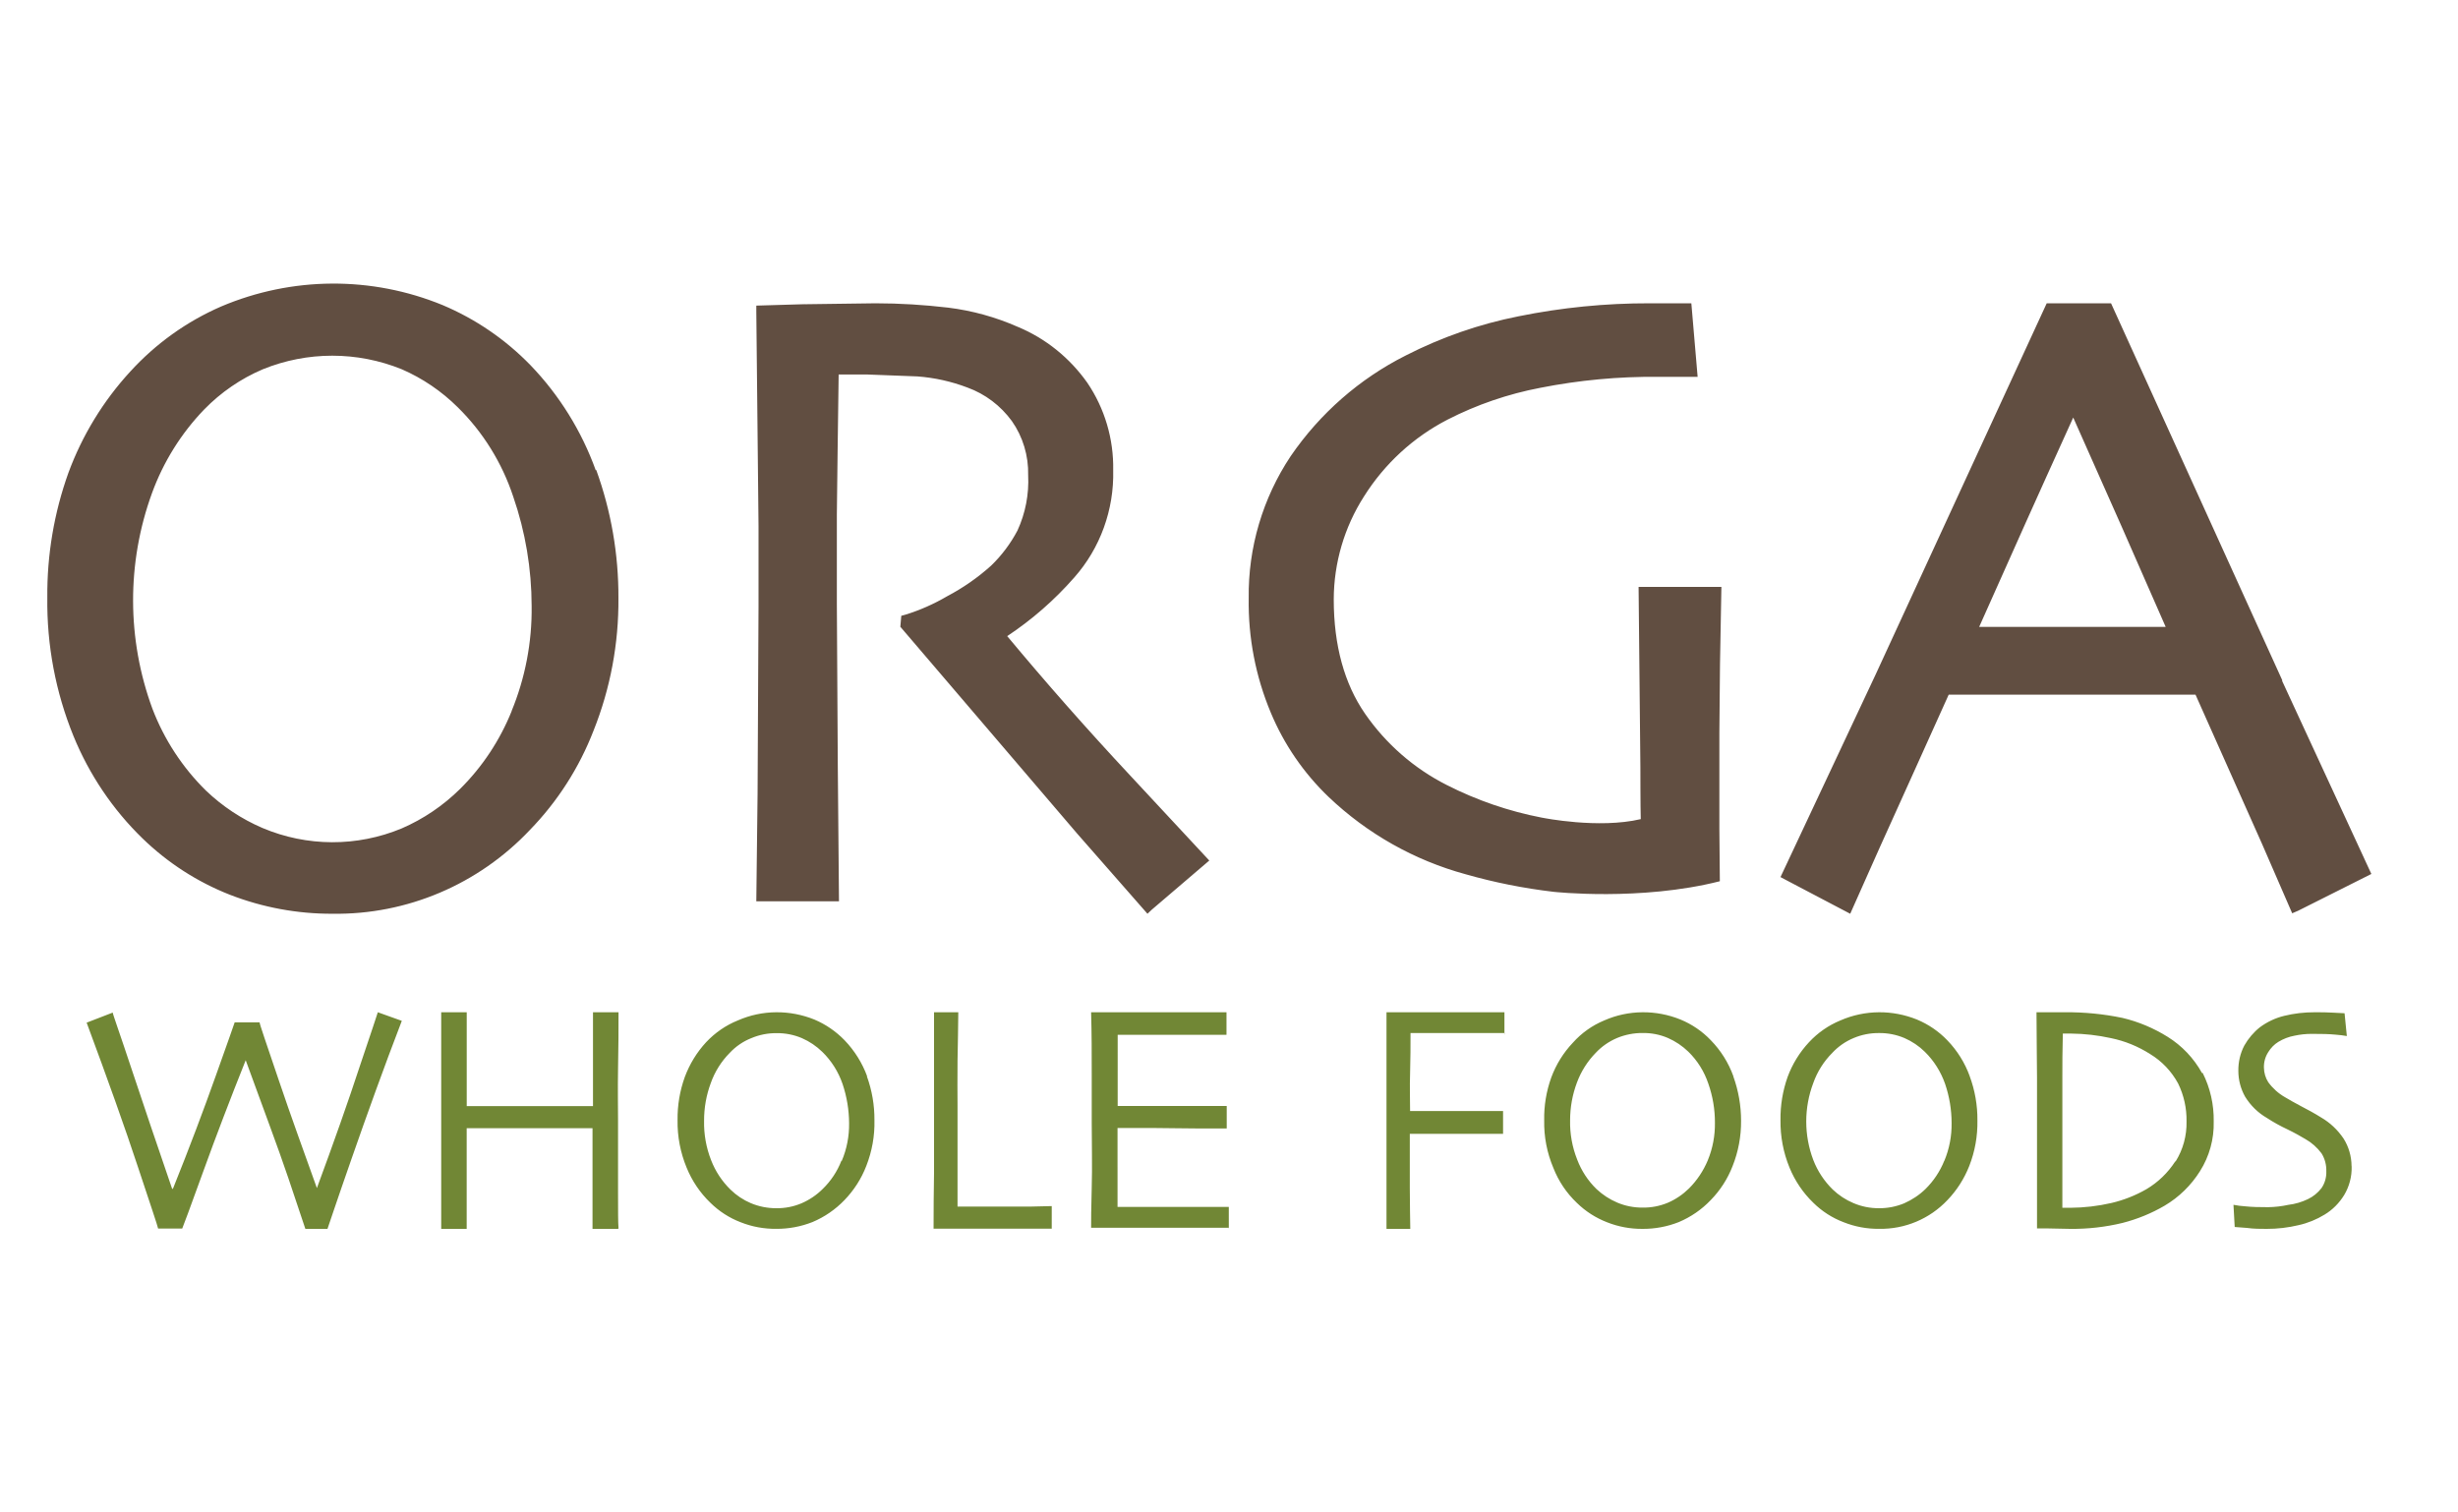 <svg xmlns="http://www.w3.org/2000/svg" width="52" height="32" viewBox="0 0 52 32">
    <defs>
        <filter id="prefix__a">
            <feColorMatrix in="SourceGraphic" values="0 0 0 0 1 0 0 0 0 1 0 0 0 0 1 0 0 0 1 0"/>
        </filter>
    </defs>
    <g fill="none" fill-rule="evenodd" filter="url(#prefix__a)">
        <path d="M0 0H52V32H0z"/>
        <g fill-rule="nonzero">
            <path fill="#718735" d="M7.5 15.6c-.379.986-.732 1.969-1.06 2.909-.329.94-.496 1.45-.512 1.491H5.46L5.1 18.926c-.227-.673-.541-1.5-.902-2.494-.328.822-.63 1.611-.901 2.361-.27.75-.422 1.153-.442 1.2h-.51c-.013-.065-.161-.501-.43-1.312-.268-.812-.63-1.828-1.082-3.044l.552-.213c0 .032.143.422.395 1.183.253.761.541 1.612.864 2.553l.02-.023c.348-.865.645-1.656.901-2.376s.39-1.095.4-1.131h.527c0 .04.143.446.406 1.226s.54 1.536.806 2.281c.36-.974.661-1.828.902-2.562.248-.738.378-1.123.387-1.158l.5.179.007.003zM12.075 20h-.54v-.76-1.37H8.873V20h-.539v-.732-1.77-.915-1.166h.54V17.403h2.671v-.952-1.034h.54c0 .346 0 .741-.01 1.194-.008.452 0 .824 0 1.098v1.548c0 .358 0 .604.01.732l-.01.011zM16.8 18.559c-.087.225-.222.428-.395.596-.13.13-.282.232-.449.304-.17.072-.353.107-.537.104-.184 0-.367-.036-.537-.108-.158-.067-.303-.164-.426-.284-.181-.176-.322-.39-.413-.626-.104-.265-.154-.548-.148-.832-.001-.273.047-.543.142-.798.085-.24.222-.458.4-.638.127-.136.283-.243.456-.312.17-.072.353-.108.538-.106.184-.002.366.034.535.106.16.07.305.168.43.29.195.19.341.423.429.68.09.267.136.547.138.828.004.274-.048.546-.155.798l-.007-.002zm.546-1.784c-.105-.286-.268-.546-.478-.765-.182-.188-.4-.338-.64-.439-.256-.103-.528-.156-.804-.154-.28.001-.558.06-.815.173-.254.102-.482.26-.67.46-.197.213-.35.463-.452.737-.105.291-.157.6-.153.91-.006.346.06.689.192 1.008.114.28.285.534.503.743.183.18.4.32.638.411.24.096.497.143.756.14.262.002.521-.047.765-.143.255-.107.485-.265.677-.465.2-.207.358-.453.462-.723.12-.307.18-.634.172-.964.003-.32-.052-.637-.161-.936l.008.007zM21.247 19.996H18.75c0-.391.003-.79.01-1.194v-1.188-1.482-.715h.513c0 .294-.011.635-.016 1.022-.005.388 0 .703 0 .952v2.137h1.565l.428-.01V20l-.003-.004zM25 19.976h-2.917c0-.129 0-.419.013-.856s0-.896 0-1.368v-1.018c0-.42 0-.867-.013-1.317H24.947v.477h-2.302V17.4h2.307v.476h-.564c-.366 0-.684-.01-.98-.01h-.766V19.535h2.354V20l.004-.024zM30.833 15.856H28.84c0 .259 0 .55-.009.847-.01.296 0 .575 0 .804H30.798v.482H28.825v1.143c0 .357.008.65.01.868h-.503v-.733-1.513-1.022-1.315h2.495v.48l.005-.04zM35.129 18.55c-.093.222-.227.424-.397.594-.13.128-.281.231-.448.303-.17.071-.353.106-.536.103-.184.001-.367-.035-.536-.107-.161-.068-.309-.165-.437-.285-.18-.175-.32-.388-.409-.624-.105-.264-.156-.546-.15-.83 0-.272.048-.541.143-.795.088-.239.225-.456.402-.636.127-.135.28-.24.45-.312.17-.07.353-.106.537-.105.184-.003.367.032.537.105.16.07.306.168.432.29.193.188.338.421.424.678.093.265.14.544.139.825.004.273-.047.544-.151.795zm.541-1.78c-.103-.285-.266-.545-.478-.762-.18-.189-.4-.338-.64-.437-.256-.104-.529-.156-.804-.154-.279.002-.554.06-.81.173-.254.105-.48.266-.664.472-.2.211-.355.461-.456.734-.105.291-.156.599-.15.908-.007.345.059.687.193 1.004.11.282.28.535.498.742.183.179.4.318.638.41.239.095.494.142.75.14.264.002.525-.047.77-.144.253-.107.482-.264.672-.463.202-.206.36-.451.464-.72.122-.306.183-.633.18-.962 0-.318-.055-.634-.163-.934v-.007zM40.132 18.559c-.09.224-.225.427-.396.596-.131.128-.285.23-.452.304-.17.07-.351.106-.534.104-.185.001-.368-.035-.539-.108-.162-.068-.31-.165-.437-.286-.18-.176-.322-.39-.413-.626-.199-.525-.199-1.105 0-1.63.085-.24.223-.458.403-.638.126-.135.279-.241.449-.312.17-.072.354-.108.539-.106.185-.002.368.034.538.106.16.07.306.168.43.29.194.19.34.424.43.681.09.266.137.546.137.827.004.274-.048.545-.153.798h-.002zm.54-1.785c-.103-.286-.265-.546-.476-.764-.182-.19-.4-.338-.642-.439-.256-.103-.529-.156-.804-.154-.28.002-.558.06-.816.173-.251.103-.477.26-.663.46-.198.212-.353.463-.454.737-.103.292-.154.6-.15.91-.005.345.06.688.191 1.007.115.281.287.535.504.744.182.18.4.32.64.411.239.095.494.143.751.14.546.01 1.07-.21 1.446-.608.2-.208.356-.454.462-.723.12-.307.178-.634.172-.964.003-.32-.053-.637-.164-.936l.004.006zM45.019 18.572c-.157.242-.365.443-.61.588-.231.133-.48.231-.739.292-.286.066-.579.1-.872.102h-.168v-1.522-1.27c0-.237 0-.533.01-.894h.177c.282.003.563.035.84.096.294.06.576.175.831.338.248.15.452.365.591.622.122.249.183.524.178.802.007.299-.073.594-.23.846h-.008zm.566-1.868c-.174-.315-.425-.579-.727-.767-.295-.184-.617-.32-.954-.4-.403-.084-.814-.124-1.226-.12h-.595c0 .547.011 1.006.011 1.389v3.185h.248c.144 0 .299.009.454.009.373.004.745-.038 1.108-.126.312-.08.611-.202.89-.365.303-.179.56-.43.748-.73.198-.313.3-.68.29-1.052.006-.357-.074-.71-.234-1.027l-.013.004zM48.75 18.68c.006.213-.05.424-.158.604-.105.171-.246.313-.414.414-.17.104-.356.18-.549.223-.222.053-.45.08-.677.079-.133 0-.277 0-.416-.02l-.26-.02-.026-.469c.083.016.167.027.25.032.136.015.297.018.482.018.145-.002.29-.019.432-.05.142-.017.28-.058.41-.12.112-.053.21-.133.288-.233.071-.104.107-.23.102-.357.004-.135-.031-.268-.102-.38-.092-.123-.207-.225-.339-.3-.101-.06-.227-.132-.386-.209-.148-.069-.292-.149-.43-.239-.187-.108-.345-.262-.461-.45-.093-.165-.143-.354-.143-.546-.002-.187.04-.371.126-.535.085-.15.197-.282.33-.388.153-.113.326-.195.509-.24.214-.053.432-.078.652-.077.13 0 .268 0 .4.009l.23.012.048.482c-.078-.014-.157-.023-.236-.029-.135-.014-.303-.017-.508-.017-.122 0-.244.013-.364.039-.12.022-.234.066-.34.13-.087.053-.16.128-.215.218-.062.096-.094.21-.091.327.002.11.033.217.091.308.096.131.217.24.355.318.086.052.203.118.339.19.135.07.284.15.422.237.189.109.352.262.477.447.11.173.168.375.17.582l.002.01z" transform="translate(1 6)"/>
            <path fill="#614E41" d="M11.603 3.949c-.3-.831-.77-1.588-1.38-2.222C9.693 1.181 9.062.75 8.366.456 6.862-.162 5.177-.151 3.68.484c-.73.317-1.386.787-1.925 1.378C1.185 2.482.74 3.21.447 4.004c-.303.846-.454 1.74-.446 2.639-.013 1.004.175 2 .553 2.929.334.817.831 1.555 1.461 2.167.532.516 1.159.921 1.846 1.191.694.27 1.432.406 2.176.403 1.573.022 3.085-.62 4.173-1.773.585-.602 1.044-1.318 1.348-2.105.355-.89.533-1.842.525-2.802.004-.925-.155-1.843-.47-2.711l-.01.007zm-1.776 5.09c-.249.62-.62 1.183-1.093 1.652-.358.354-.777.638-1.237.837-.944.392-2.003.389-2.945-.01-.44-.189-.844-.456-1.192-.788-.498-.489-.886-1.081-1.136-1.736-.541-1.47-.545-3.086-.01-4.557.241-.663.618-1.268 1.106-1.774.354-.363.775-.652 1.24-.85.943-.383 1.996-.383 2.94 0 .44.191.841.464 1.183.803.536.527.938 1.176 1.175 1.893.257.744.388 1.526.389 2.314.01.765-.136 1.523-.427 2.228l.007-.013zM16.024.436L15 .466v.128l.047 4.536v1.7l-.02 3.96L15 13.069h1.749l-.025-2.856-.02-3.434V4.884s.032-2.72.038-2.96h.616l1.05.04c.362.027.719.106 1.06.236.374.136.7.382.938.708.234.333.355.736.345 1.147.02.403-.058.804-.226 1.17-.146.276-.334.527-.557.742-.283.255-.596.472-.93.648-.28.164-.575.295-.883.39l-.088.024-.02.232 3.74 4.375 1.488 1.697.091-.086 1.217-1.04-1.665-1.79c-.945-1.012-1.818-2.006-2.61-2.958.523-.347 1-.763 1.417-1.239.55-.62.846-1.435.825-2.273.012-.66-.18-1.306-.547-1.848-.372-.527-.881-.938-1.47-1.183-.47-.207-.965-.344-1.473-.407-.511-.06-1.025-.092-1.54-.092l-1.493.02h-.003zM31.621 11.3c-.701-.135-1.38-.368-2.016-.692-.691-.35-1.284-.868-1.726-1.506-.439-.635-.663-1.448-.663-2.421.002-.772.224-1.528.64-2.178.434-.69 1.044-1.252 1.768-1.625.619-.317 1.28-.543 1.962-.673.82-.162 1.655-.24 2.491-.232h.837L34.781.417h-.883c-.931-.002-1.86.09-2.772.275-.83.164-1.634.444-2.388.83-.977.492-1.814 1.225-2.433 2.129-.592.889-.902 1.937-.888 3.005-.013.831.146 1.656.467 2.422.28.672.697 1.279 1.223 1.783.816.777 1.812 1.34 2.898 1.636.61.174 1.233.298 1.863.372 0 0 1.836.202 3.516-.224l-.01-1.113V9.503l.013-1.439.03-1.646h-1.752l.038 3.813s0 .877.008 1.1c-.894.21-2.071-.028-2.071-.028l-.019-.003zM47.284 8.397L43.66.417h-1.361l-3.622 7.86-2.01 4.28.109.058 1.366.718.636-1.428s1.383-3.06 1.447-3.207h5.222l1.405 3.152.64 1.473.126-.054 1.549-.778-1.89-4.089.007-.005zM40.87 7.264l.983-2.201s.835-1.857 1.007-2.229l1.02 2.297.936 2.133h-3.946z" transform="translate(1 6)"/>
        </g>
    </g>
</svg>

